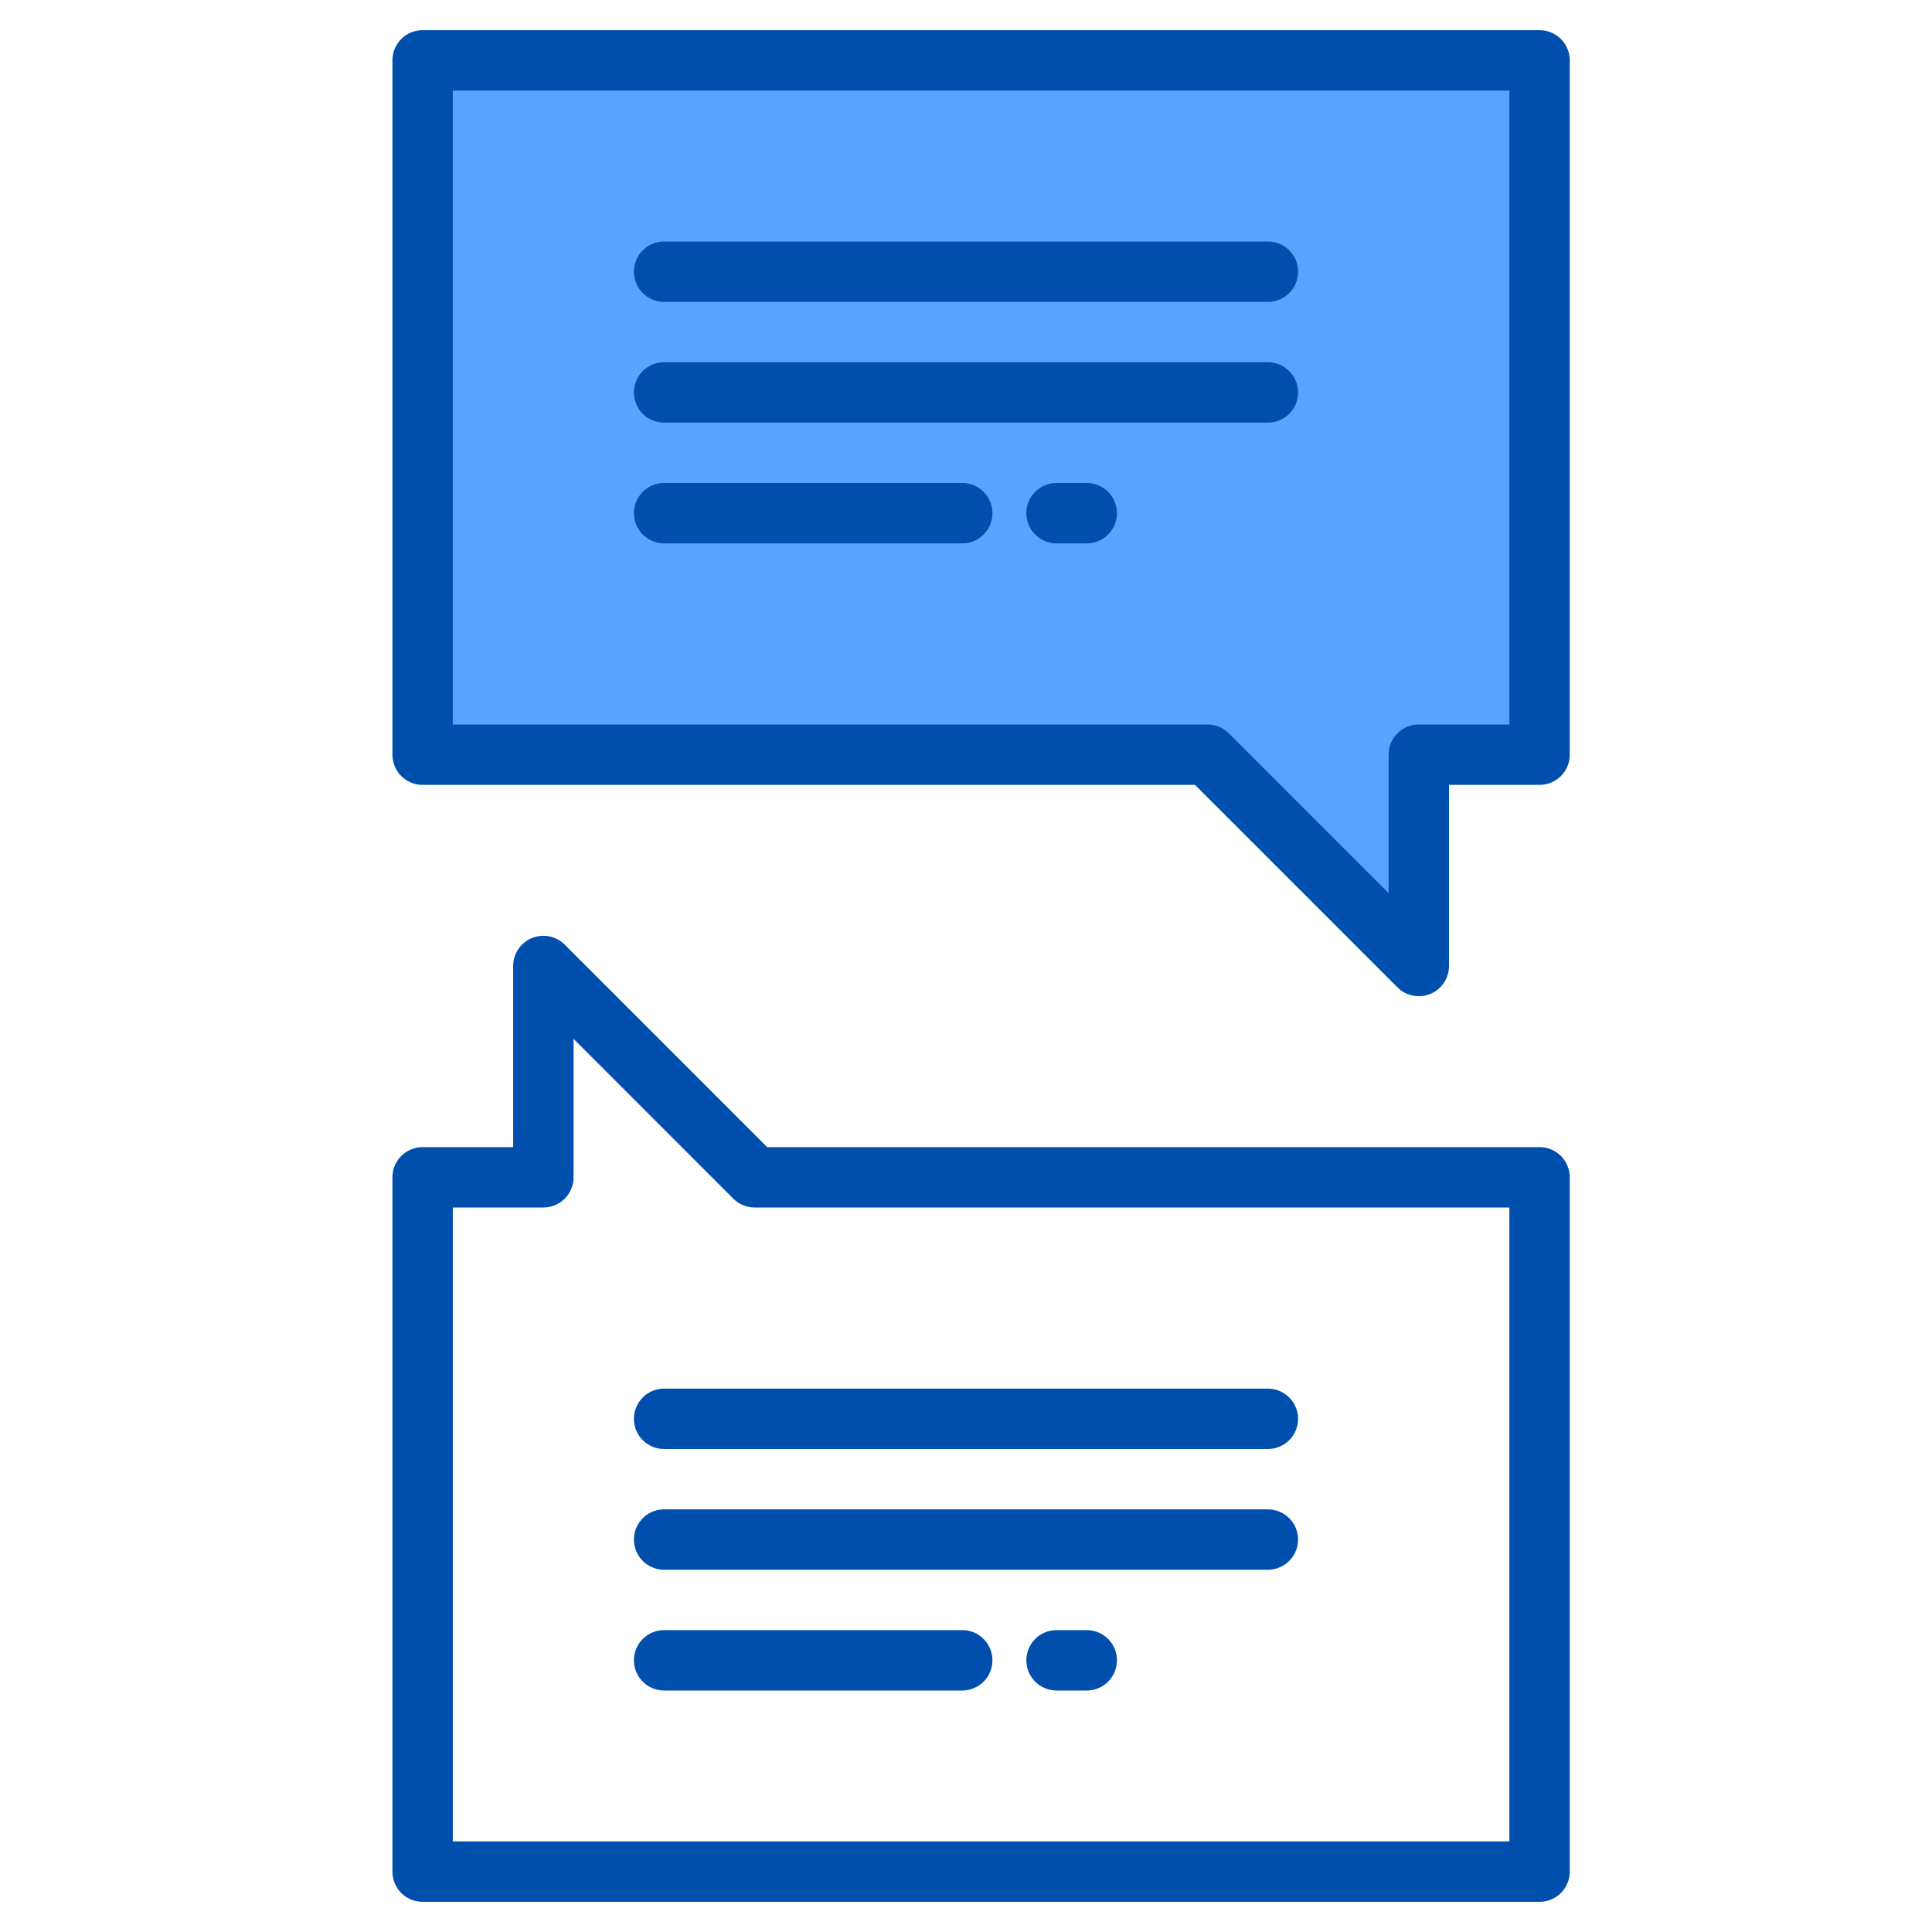 <svg height="512" viewBox="0 0 512 512" width="512" xmlns="http://www.w3.org/2000/svg"><g id="Conversation-2" data-name="Conversation"><path d="m408 16v184h-32v56l-56-56h-208v-184z" fill="#57a4ff"/><g fill="#004fac"><path d="m408 8h-296a8 8 0 0 0 -8 8v184a8 8 0 0 0 8 8h204.687l53.656 53.657a8 8 0 0 0 13.657-5.657v-48h24a8 8 0 0 0 8-8v-184a8 8 0 0 0 -8-8zm-8 184h-24a8 8 0 0 0 -8 8v36.687l-42.343-42.344a8 8 0 0 0 -5.657-2.343h-200v-168h280z"/><path d="m176 80h160a8 8 0 0 0 0-16h-160a8 8 0 0 0 0 16z"/><path d="m176 112h160a8 8 0 0 0 0-16h-160a8 8 0 0 0 0 16z"/><path d="m176 144h79a8 8 0 0 0 0-16h-79a8 8 0 0 0 0 16z"/><path d="m288 128h-8a8 8 0 0 0 0 16h8a8 8 0 0 0 0-16z"/><path d="m408 304h-204.687l-53.656-53.657a8 8 0 0 0 -13.657 5.657v48h-24a8 8 0 0 0 -8 8v184a8 8 0 0 0 8 8h296a8 8 0 0 0 8-8v-184a8 8 0 0 0 -8-8zm-8 184h-280v-168h24a8 8 0 0 0 8-8v-36.687l42.343 42.344a8 8 0 0 0 5.657 2.343h200z"/><path d="m168 376a8 8 0 0 0 8 8h160a8 8 0 0 0 0-16h-160a8 8 0 0 0 -8 8z"/><path d="m336 400h-160a8 8 0 0 0 0 16h160a8 8 0 0 0 0-16z"/><path d="m255 432h-79a8 8 0 0 0 0 16h79a8 8 0 0 0 0-16z"/><path d="m288 432h-8a8 8 0 0 0 0 16h8a8 8 0 0 0 0-16z"/></g></g></svg>